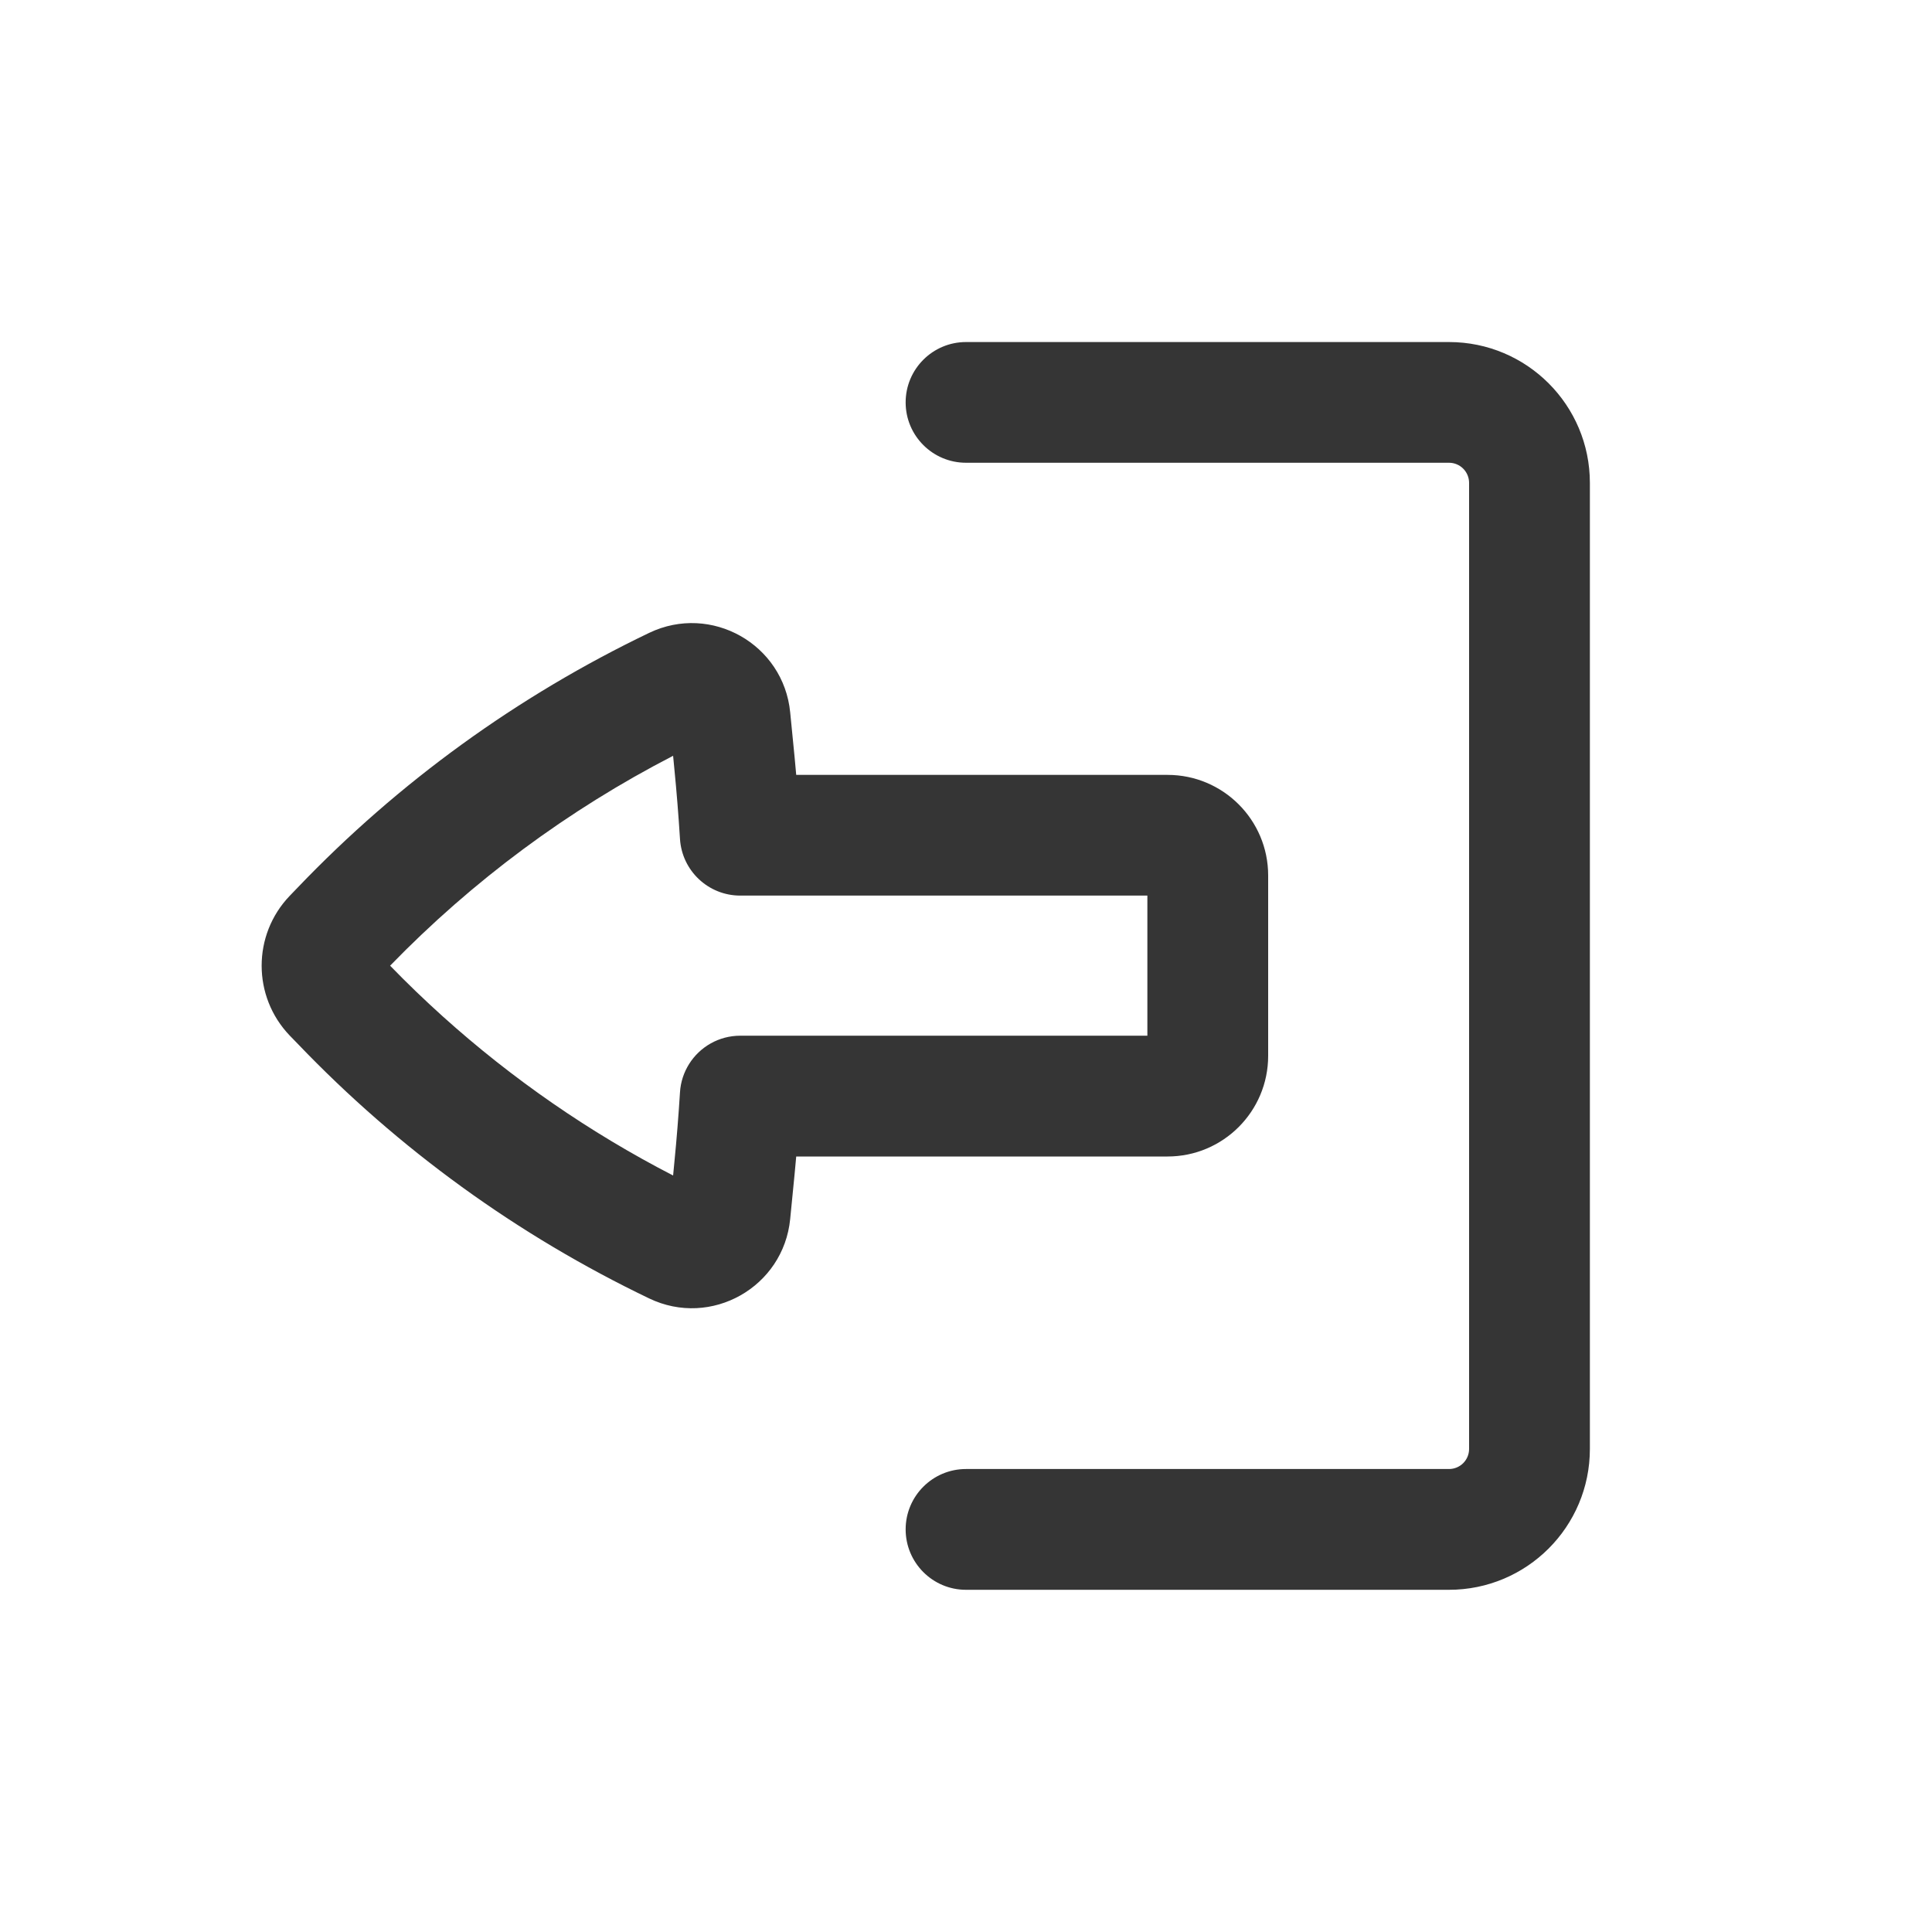 <svg width="25" height="25" viewBox="0 0 25 25" fill="none" xmlns="http://www.w3.org/2000/svg">
<path d="M12.5 19.009C12.069 19.009 11.719 19.359 11.719 19.79C11.719 20.222 12.069 20.572 12.5 20.572H18.75C19.757 20.572 20.573 19.756 20.573 18.749V6.249C20.573 5.242 19.757 4.426 18.75 4.426H12.5C12.069 4.426 11.719 4.776 11.719 5.207C11.719 5.638 12.069 5.988 12.5 5.988H18.75C18.894 5.988 19.01 6.105 19.01 6.249V18.749C19.01 18.893 18.894 19.009 18.75 19.009H12.5Z" fill="#353535"/>
<path fill-rule="evenodd" clip-rule="evenodd" d="M15.108 14.965C15.827 14.965 16.41 14.382 16.41 13.662V11.329C16.41 10.61 15.827 10.027 15.108 10.027H10.303C10.296 9.95 10.289 9.874 10.282 9.797L10.225 9.218C10.139 8.335 9.201 7.806 8.401 8.189C6.699 9.005 5.157 10.121 3.852 11.485L3.748 11.593C3.265 12.098 3.265 12.894 3.748 13.399L3.852 13.506C5.157 14.87 6.699 15.986 8.401 16.802C9.201 17.186 10.139 16.656 10.225 15.773L10.282 15.194C10.289 15.117 10.296 15.041 10.303 14.965H15.108ZM9.579 13.402C9.301 13.402 9.056 13.547 8.917 13.768C8.85 13.875 8.807 14 8.799 14.135C8.78 14.438 8.756 14.74 8.726 15.043L8.71 15.211C7.631 14.655 6.629 13.962 5.728 13.151C5.494 12.94 5.267 12.722 5.048 12.496C6.114 11.398 7.351 10.481 8.71 9.78L8.726 9.948C8.756 10.251 8.78 10.553 8.799 10.856C8.825 11.268 9.166 11.589 9.579 11.589H14.847V13.402H9.579Z" fill="#353535"/>
</svg>

